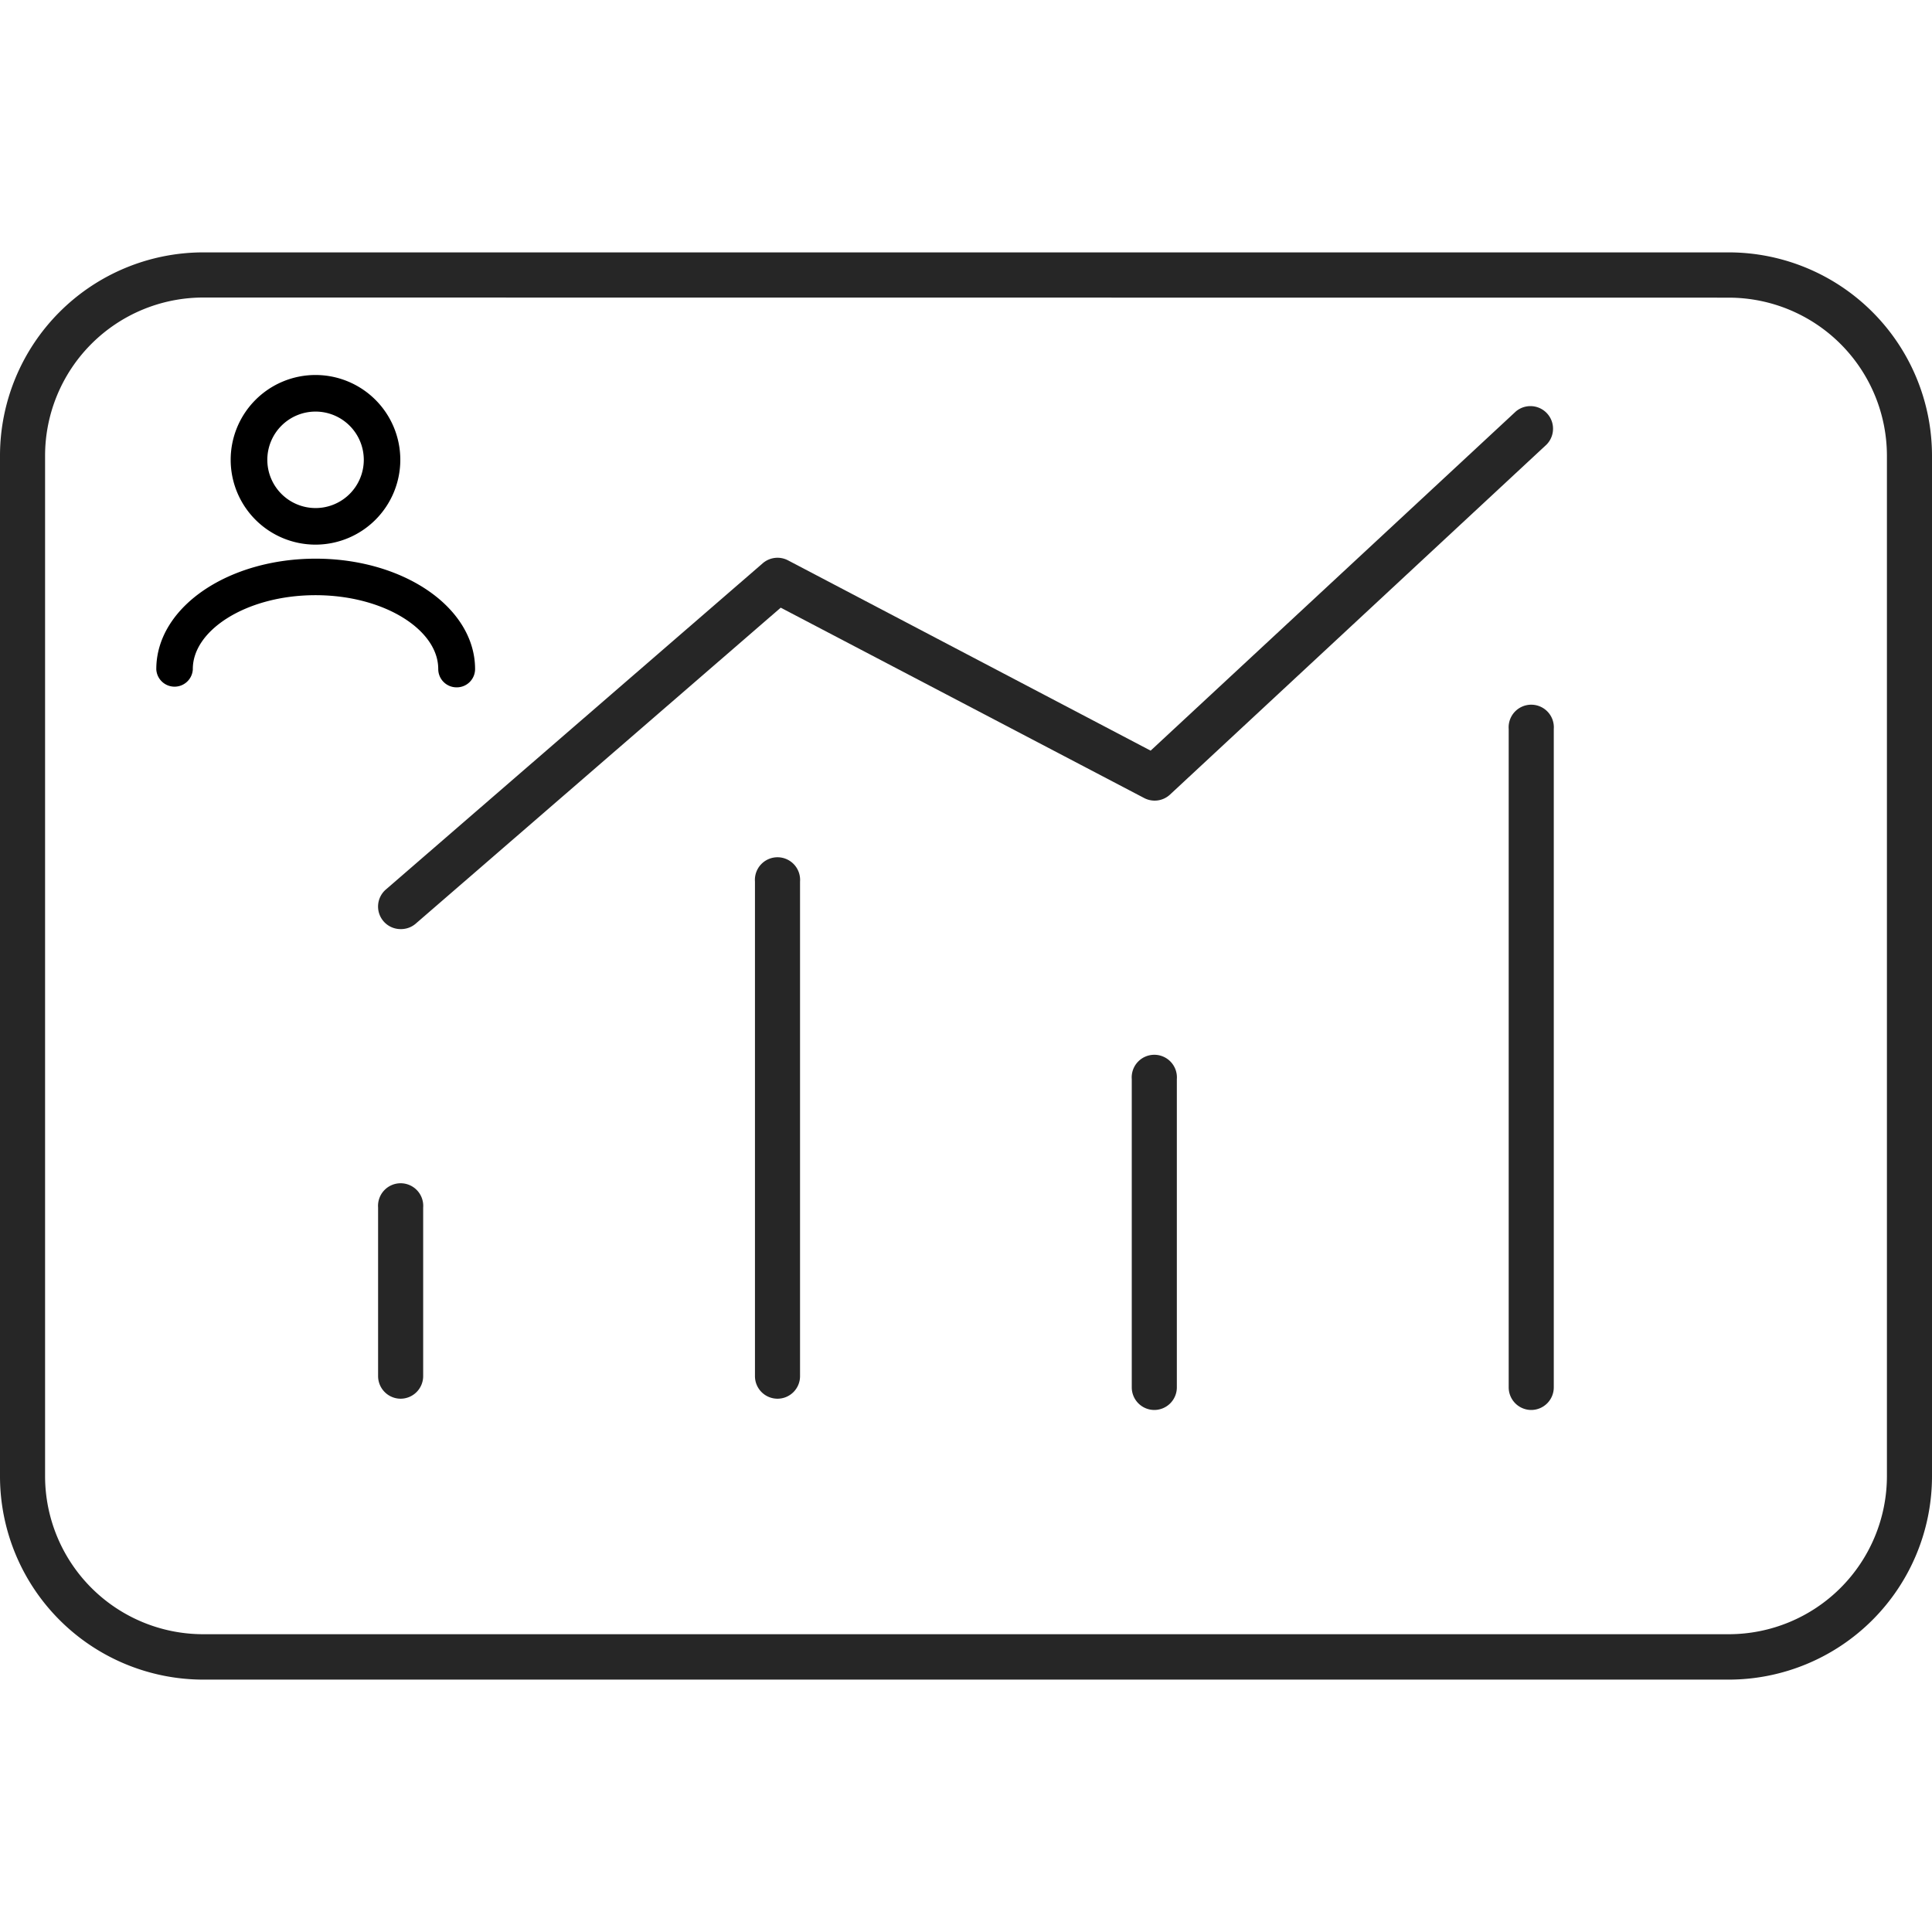 <svg xmlns="http://www.w3.org/2000/svg" xmlns:xlink="http://www.w3.org/1999/xlink" width="30" height="30" viewBox="0 0 30 30">
  <defs>
    <clipPath id="clip-path">
      <rect id="Rectangle_182570" data-name="Rectangle 182570" width="30" height="30" transform="translate(-19676 -21966)" fill="#fff"/>
    </clipPath>
  </defs>
  <g id="Mask_Group_445" data-name="Mask Group 445" transform="translate(19676 21966)" clip-path="url(#clip-path)">
    <g id="Group_754697" data-name="Group 754697">
      <g id="Group_754659" data-name="Group 754659" transform="translate(-19676 -21965.824)">
        <g id="Group_754652" data-name="Group 754652" transform="translate(0 3.743)">
          <g id="Group_754648" data-name="Group 754648">
            <path id="Path_8158081" data-name="Path 8158081" d="M26.845,25.905H3.155A3.159,3.159,0,0,1,0,22.75V6.9A3.159,3.159,0,0,1,3.155,3.743h23.69A3.159,3.159,0,0,1,30,6.9V22.75A3.159,3.159,0,0,1,26.845,25.905ZM3.155,4.444A2.457,2.457,0,0,0,.7,6.9V22.75A2.456,2.456,0,0,0,3.155,25.2h23.69A2.457,2.457,0,0,0,29.3,22.75V6.9a2.457,2.457,0,0,0-2.454-2.454Z" transform="translate(0 -3.743)" fill="#262626"/>
          </g>
        </g>
        <g id="Group_754657" data-name="Group 754657" transform="translate(5.871 10.793)">
          <g id="Group_754653" data-name="Group 754653" transform="translate(0 7.431)">
            <path id="Path_8158085" data-name="Path 8158085" d="M9.755,30.257a.351.351,0,0,1-.351-.35V27.289a.351.351,0,1,1,.7,0v2.618A.351.351,0,0,1,9.755,30.257Z" transform="translate(-9.404 -26.938)" fill="#262626"/>
          </g>
          <g id="Group_754654" data-name="Group 754654" transform="translate(5.852 2.369)">
            <path id="Path_8158086" data-name="Path 8158086" d="M19.129,27.211a.35.35,0,0,1-.351-.35v-7.68a.351.351,0,1,1,.7,0v7.68A.35.35,0,0,1,19.129,27.211Z" transform="translate(-18.778 -18.83)" fill="#262626"/>
          </g>
          <g id="Group_754655" data-name="Group 754655" transform="translate(11.705 5.436)">
            <path id="Path_8158087" data-name="Path 8158087" d="M28.5,29.232a.351.351,0,0,1-.35-.351V24.094a.351.351,0,1,1,.7,0v4.787A.351.351,0,0,1,28.5,29.232Z" transform="translate(-28.152 -23.743)" fill="#262626"/>
          </g>
          <g id="Group_754656" data-name="Group 754656" transform="translate(17.556 0)">
            <path id="Path_8158088" data-name="Path 8158088" d="M37.876,25.96a.351.351,0,0,1-.351-.351V15.386a.351.351,0,1,1,.7,0V25.61A.351.351,0,0,1,37.876,25.96Z" transform="translate(-37.525 -15.035)" fill="#262626"/>
          </g>
        </g>
        <g id="Group_754658" data-name="Group 754658" transform="translate(5.871 6.119)">
          <path id="Path_8158089" data-name="Path 8158089" d="M9.755,15.681a.35.35,0,0,1-.229-.616L15.377,10a.351.351,0,0,1,.392-.045L21.4,12.91l5.671-5.267a.351.351,0,0,1,.477.514L21.7,13.593a.35.35,0,0,1-.4.053L15.656,10.69,9.984,15.6A.349.349,0,0,1,9.755,15.681Z" transform="translate(-9.404 -7.549)" fill="#262626"/>
        </g>
      </g>
      <g id="Group_754696" data-name="Group 754696" transform="translate(-19673.398 -21986.863)">
        <g id="Group_754628" data-name="Group 754628" transform="translate(0 29.713)">
          <path id="Path_8158068" data-name="Path 8158068" d="M4.487,43.236a.109.109,0,0,1-.109-.109c0-.729-.933-1.322-2.081-1.322S.217,42.4.217,43.127a.109.109,0,0,1-.217,0c0-.849,1.031-1.539,2.3-1.539s2.3.691,2.3,1.539A.109.109,0,0,1,4.487,43.236Z" transform="translate(0 -41.588)" fill="none" stroke="#000" stroke-width="0.35"/>
        </g>
        <g id="Group_754629" data-name="Group 754629" transform="translate(1.156 26.862)">
          <path id="Path_8158069" data-name="Path 8158069" d="M7.114,29.145A1.142,1.142,0,1,1,8.255,28,1.143,1.143,0,0,1,7.114,29.145Zm0-2.066A.924.924,0,1,0,8.038,28,.925.925,0,0,0,7.114,27.079Z" transform="translate(-5.972 -26.862)" fill="none" stroke="#000" stroke-width="0.35"/>
        </g>
      </g>
    </g>
  </g>
</svg>
